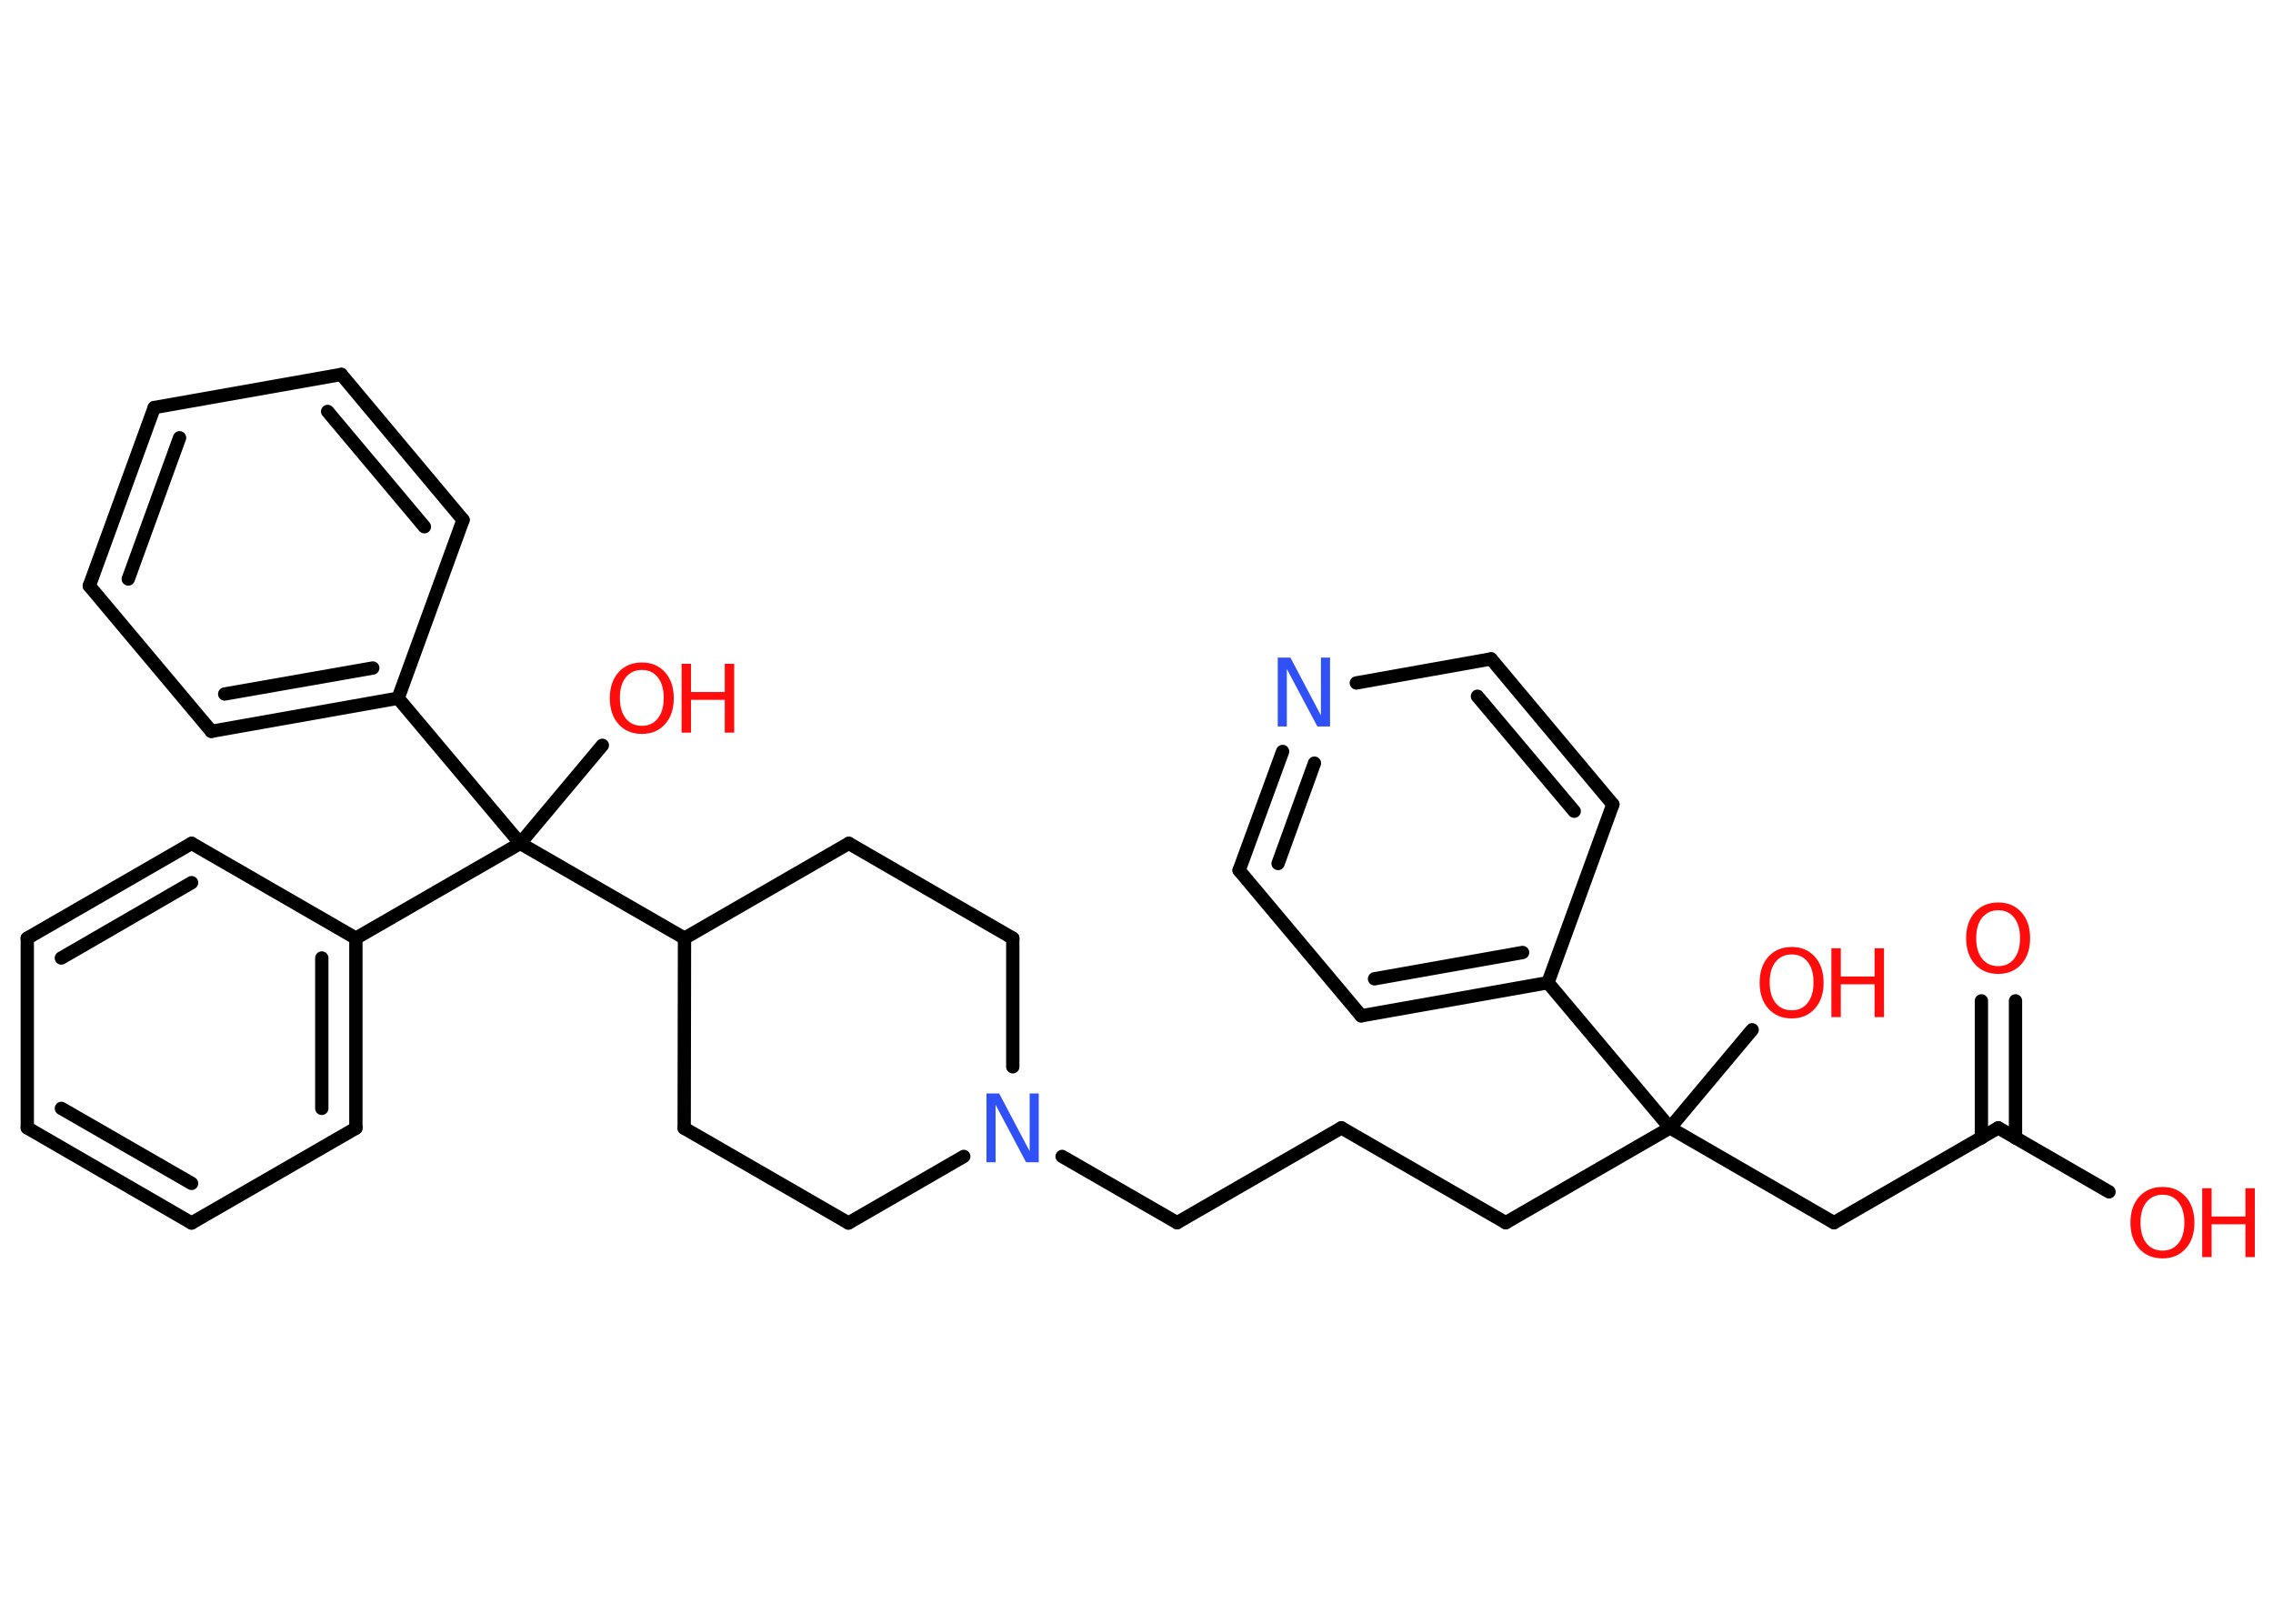 <?xml version='1.0' encoding='UTF-8'?>
<!DOCTYPE svg PUBLIC "-//W3C//DTD SVG 1.1//EN" "http://www.w3.org/Graphics/SVG/1.1/DTD/svg11.dtd">
<svg version='1.2' xmlns='http://www.w3.org/2000/svg' xmlns:xlink='http://www.w3.org/1999/xlink' width='70.0mm' height='50.0mm' viewBox='0 0 70.0 50.0'>
  <desc>Generated by the Chemistry Development Kit (http://github.com/cdk)</desc>
  <g stroke-linecap='round' stroke-linejoin='round' stroke='#000000' stroke-width='.41' fill='#FF0D0D'>
    <rect x='.0' y='.0' width='70.0' height='50.0' fill='#FFFFFF' stroke='none'/>
    <g id='mol1' class='mol'>
      <g id='mol1bnd1' class='bond'>
        <line x1='62.07' y1='30.82' x2='62.07' y2='35.04'/>
        <line x1='61.02' y1='30.82' x2='61.02' y2='35.04'/>
      </g>
      <line id='mol1bnd2' class='bond' x1='61.54' y1='34.73' x2='64.95' y2='36.7'/>
      <line id='mol1bnd3' class='bond' x1='61.54' y1='34.73' x2='56.48' y2='37.65'/>
      <line id='mol1bnd4' class='bond' x1='56.48' y1='37.65' x2='51.43' y2='34.73'/>
      <line id='mol1bnd5' class='bond' x1='51.43' y1='34.73' x2='53.96' y2='31.71'/>
      <line id='mol1bnd6' class='bond' x1='51.43' y1='34.73' x2='46.37' y2='37.65'/>
      <line id='mol1bnd7' class='bond' x1='46.37' y1='37.65' x2='41.31' y2='34.73'/>
      <line id='mol1bnd8' class='bond' x1='41.31' y1='34.73' x2='36.25' y2='37.65'/>
      <line id='mol1bnd9' class='bond' x1='36.25' y1='37.65' x2='32.71' y2='35.61'/>
      <line id='mol1bnd10' class='bond' x1='29.68' y1='35.61' x2='26.13' y2='37.66'/>
      <line id='mol1bnd11' class='bond' x1='26.13' y1='37.66' x2='21.07' y2='34.74'/>
      <line id='mol1bnd12' class='bond' x1='21.07' y1='34.74' x2='21.08' y2='28.89'/>
      <line id='mol1bnd13' class='bond' x1='21.08' y1='28.89' x2='16.02' y2='25.97'/>
      <line id='mol1bnd14' class='bond' x1='16.02' y1='25.97' x2='18.55' y2='22.95'/>
      <line id='mol1bnd15' class='bond' x1='16.02' y1='25.97' x2='10.96' y2='28.89'/>
      <g id='mol1bnd16' class='bond'>
        <line x1='10.96' y1='34.74' x2='10.96' y2='28.89'/>
        <line x1='9.91' y1='34.13' x2='9.91' y2='29.5'/>
      </g>
      <line id='mol1bnd17' class='bond' x1='10.96' y1='34.74' x2='5.9' y2='37.66'/>
      <g id='mol1bnd18' class='bond'>
        <line x1='.84' y1='34.73' x2='5.9' y2='37.66'/>
        <line x1='1.89' y1='34.13' x2='5.9' y2='36.44'/>
      </g>
      <line id='mol1bnd19' class='bond' x1='.84' y1='34.73' x2='.84' y2='28.89'/>
      <g id='mol1bnd20' class='bond'>
        <line x1='5.9' y1='25.97' x2='.84' y2='28.89'/>
        <line x1='5.9' y1='27.18' x2='1.89' y2='29.5'/>
      </g>
      <line id='mol1bnd21' class='bond' x1='10.96' y1='28.89' x2='5.9' y2='25.97'/>
      <line id='mol1bnd22' class='bond' x1='16.02' y1='25.97' x2='12.26' y2='21.5'/>
      <g id='mol1bnd23' class='bond'>
        <line x1='6.51' y1='22.52' x2='12.26' y2='21.5'/>
        <line x1='6.92' y1='21.37' x2='11.48' y2='20.57'/>
      </g>
      <line id='mol1bnd24' class='bond' x1='6.51' y1='22.52' x2='2.75' y2='18.04'/>
      <g id='mol1bnd25' class='bond'>
        <line x1='4.75' y1='12.55' x2='2.75' y2='18.04'/>
        <line x1='5.53' y1='13.48' x2='3.95' y2='17.83'/>
      </g>
      <line id='mol1bnd26' class='bond' x1='4.75' y1='12.55' x2='10.51' y2='11.53'/>
      <g id='mol1bnd27' class='bond'>
        <line x1='14.26' y1='16.01' x2='10.51' y2='11.53'/>
        <line x1='13.07' y1='16.22' x2='10.09' y2='12.67'/>
      </g>
      <line id='mol1bnd28' class='bond' x1='12.26' y1='21.5' x2='14.26' y2='16.01'/>
      <line id='mol1bnd29' class='bond' x1='21.08' y1='28.89' x2='26.14' y2='25.97'/>
      <line id='mol1bnd30' class='bond' x1='26.14' y1='25.97' x2='31.19' y2='28.89'/>
      <line id='mol1bnd31' class='bond' x1='31.19' y1='32.85' x2='31.19' y2='28.89'/>
      <line id='mol1bnd32' class='bond' x1='51.43' y1='34.73' x2='47.67' y2='30.26'/>
      <g id='mol1bnd33' class='bond'>
        <line x1='41.92' y1='31.28' x2='47.67' y2='30.26'/>
        <line x1='42.33' y1='30.14' x2='46.89' y2='29.33'/>
      </g>
      <line id='mol1bnd34' class='bond' x1='41.92' y1='31.28' x2='38.16' y2='26.8'/>
      <g id='mol1bnd35' class='bond'>
        <line x1='39.5' y1='23.14' x2='38.16' y2='26.8'/>
        <line x1='40.48' y1='23.5' x2='39.36' y2='26.59'/>
      </g>
      <line id='mol1bnd36' class='bond' x1='41.77' y1='21.03' x2='45.92' y2='20.29'/>
      <g id='mol1bnd37' class='bond'>
        <line x1='49.67' y1='24.77' x2='45.92' y2='20.29'/>
        <line x1='48.48' y1='24.98' x2='45.5' y2='21.44'/>
      </g>
      <line id='mol1bnd38' class='bond' x1='47.67' y1='30.26' x2='49.67' y2='24.77'/>
      <path id='mol1atm1' class='atom' d='M61.54 28.03q-.31 .0 -.5 .23q-.18 .23 -.18 .63q.0 .4 .18 .63q.18 .23 .5 .23q.31 .0 .49 -.23q.18 -.23 .18 -.63q.0 -.4 -.18 -.63q-.18 -.23 -.49 -.23zM61.54 27.79q.44 .0 .71 .3q.27 .3 .27 .8q.0 .5 -.27 .8q-.27 .3 -.71 .3q-.45 .0 -.72 -.3q-.27 -.3 -.27 -.8q.0 -.5 .27 -.8q.27 -.3 .72 -.3z' stroke='none'/>
      <g id='mol1atm3' class='atom'>
        <path d='M66.6 36.79q-.31 .0 -.5 .23q-.18 .23 -.18 .63q.0 .4 .18 .63q.18 .23 .5 .23q.31 .0 .49 -.23q.18 -.23 .18 -.63q.0 -.4 -.18 -.63q-.18 -.23 -.49 -.23zM66.6 36.55q.44 .0 .71 .3q.27 .3 .27 .8q.0 .5 -.27 .8q-.27 .3 -.71 .3q-.45 .0 -.72 -.3q-.27 -.3 -.27 -.8q.0 -.5 .27 -.8q.27 -.3 .72 -.3z' stroke='none'/>
        <path d='M67.82 36.59h.29v.87h1.04v-.87h.29v2.12h-.29v-1.01h-1.04v1.01h-.29v-2.12z' stroke='none'/>
      </g>
      <g id='mol1atm6' class='atom'>
        <path d='M55.18 29.39q-.31 .0 -.5 .23q-.18 .23 -.18 .63q.0 .4 .18 .63q.18 .23 .5 .23q.31 .0 .49 -.23q.18 -.23 .18 -.63q.0 -.4 -.18 -.63q-.18 -.23 -.49 -.23zM55.18 29.16q.44 .0 .71 .3q.27 .3 .27 .8q.0 .5 -.27 .8q-.27 .3 -.71 .3q-.45 .0 -.72 -.3q-.27 -.3 -.27 -.8q.0 -.5 .27 -.8q.27 -.3 .72 -.3z' stroke='none'/>
        <path d='M56.4 29.2h.29v.87h1.04v-.87h.29v2.12h-.29v-1.01h-1.04v1.01h-.29v-2.12z' stroke='none'/>
      </g>
      <path id='mol1atm10' class='atom' d='M30.39 33.67h.38l.94 1.78v-1.78h.28v2.12h-.39l-.94 -1.77v1.77h-.28v-2.12z' stroke='none' fill='#3050F8'/>
      <g id='mol1atm15' class='atom'>
        <path d='M19.77 20.63q-.31 .0 -.5 .23q-.18 .23 -.18 .63q.0 .4 .18 .63q.18 .23 .5 .23q.31 .0 .49 -.23q.18 -.23 .18 -.63q.0 -.4 -.18 -.63q-.18 -.23 -.49 -.23zM19.77 20.4q.44 .0 .71 .3q.27 .3 .27 .8q.0 .5 -.27 .8q-.27 .3 -.71 .3q-.45 .0 -.72 -.3q-.27 -.3 -.27 -.8q.0 -.5 .27 -.8q.27 -.3 .72 -.3z' stroke='none'/>
        <path d='M20.99 20.44h.29v.87h1.04v-.87h.29v2.12h-.29v-1.01h-1.04v1.01h-.29v-2.12z' stroke='none'/>
      </g>
      <path id='mol1atm33' class='atom' d='M39.36 20.25h.38l.94 1.78v-1.78h.28v2.12h-.39l-.94 -1.77v1.77h-.28v-2.12z' stroke='none' fill='#3050F8'/>
    </g>
  </g>
</svg>
